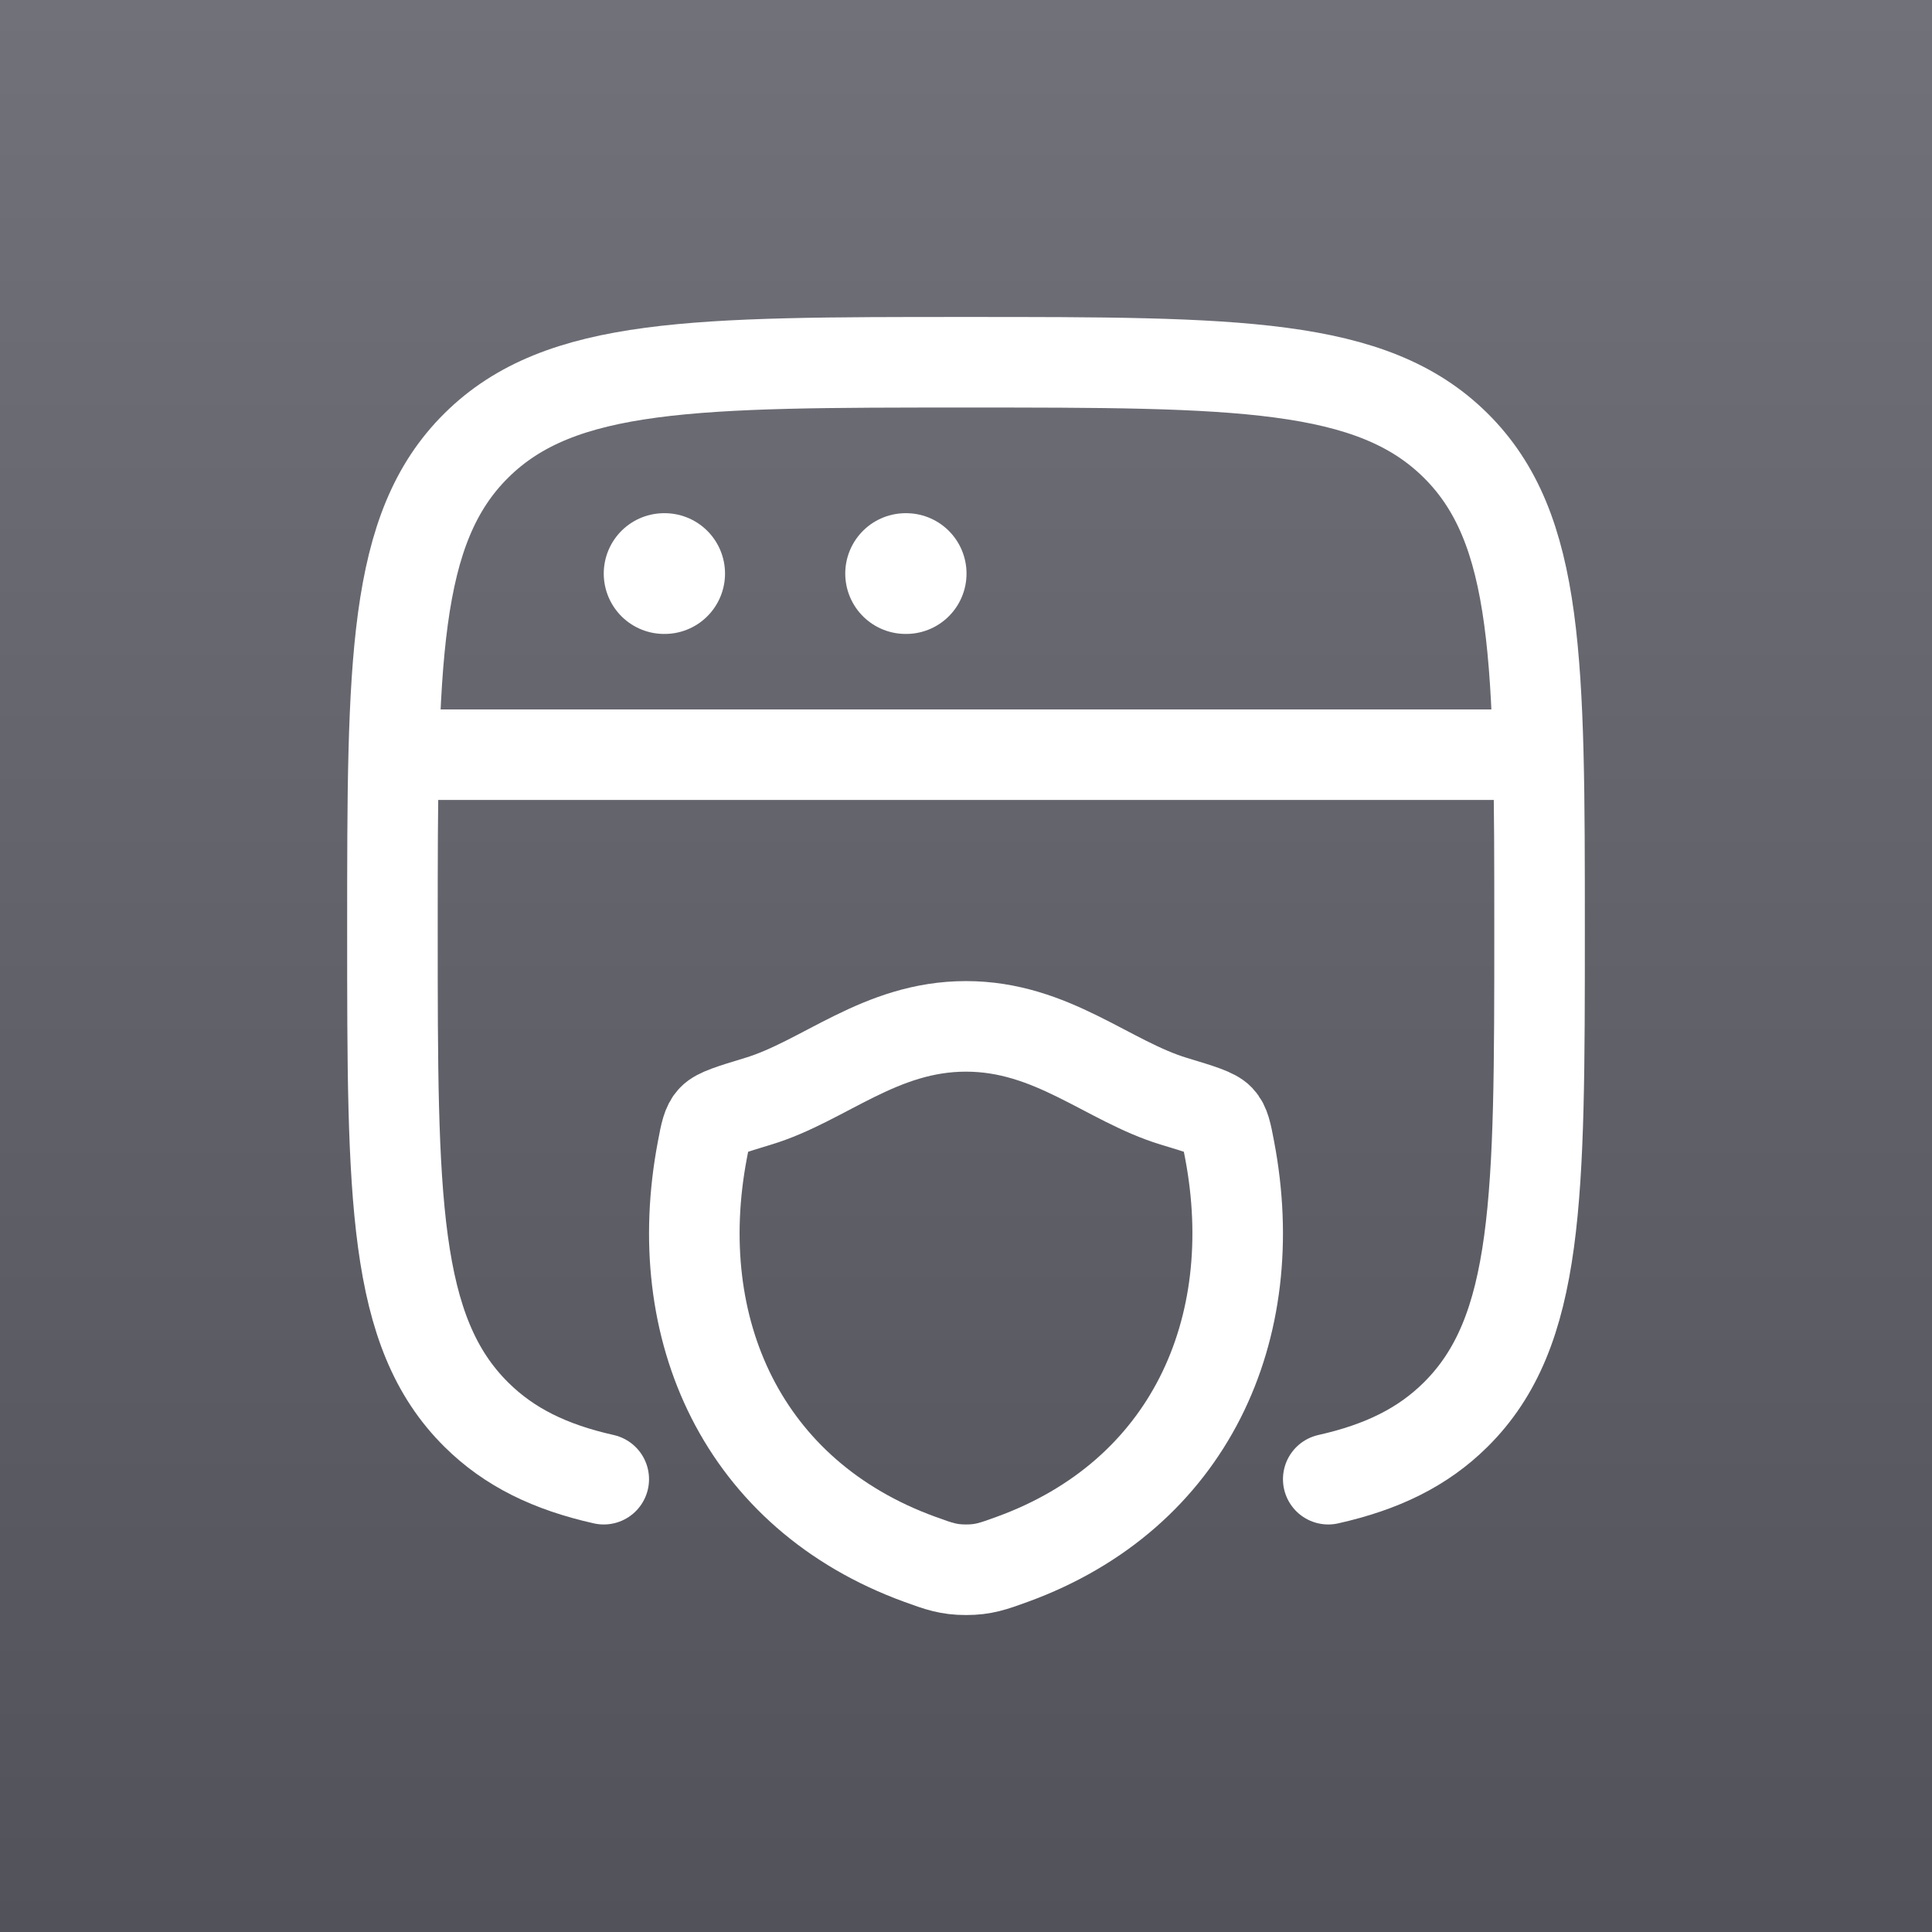 <svg width="48" height="48" viewBox="0 0 48 48" fill="none" xmlns="http://www.w3.org/2000/svg">
<rect x="0" y="0" width="48" height="48" fill="#333333" stroke="none"/>
<rect width="48" height="48" fill="url(#paint0_linear_337_2012)"/>
<path d="M33 36.75C34.333 36.451 35.346 35.958 36.163 35.149C38.25 33.083 38.25 29.758 38.25 23.108C38.25 16.457 38.25 13.132 36.163 11.066C34.076 9 30.718 9 24 9C17.282 9 13.924 9 11.837 11.066C9.75 13.132 9.75 16.457 9.75 23.108C9.75 29.758 9.75 33.083 11.837 35.149C12.654 35.958 13.667 36.451 15 36.75" stroke="white" stroke-width="2.25" stroke-linecap="round"/>
<path d="M9.75 18.75H38.25" stroke="white" stroke-width="2.25" stroke-linejoin="round"/>
<path d="M16.5 14.25H16.513" stroke="white" stroke-width="3" stroke-linecap="round" stroke-linejoin="round"/>
<path d="M22.5 14.25H22.513" stroke="white" stroke-width="3" stroke-linecap="round" stroke-linejoin="round"/>
<path d="M23.999 25.5C21.862 25.5 20.476 26.863 18.837 27.36C18.171 27.562 17.838 27.663 17.703 27.805C17.568 27.947 17.528 28.155 17.45 28.571C16.604 33.023 18.451 37.14 22.856 38.742C23.329 38.914 23.566 39 24.001 39C24.436 39 24.673 38.914 25.146 38.742C29.55 37.14 31.396 33.023 30.55 28.571C30.471 28.155 30.432 27.947 30.297 27.805C30.162 27.662 29.829 27.561 29.163 27.36C27.523 26.863 26.136 25.5 23.999 25.5Z" stroke="white" stroke-width="2.25" stroke-linecap="round" stroke-linejoin="round"/>
<defs>
<linearGradient id="paint0_linear_337_2012" x1="24" y1="0" x2="24" y2="48" gradientUnits="userSpaceOnUse">
<stop stop-color="#71717A"/>
<stop offset="1" stop-color="#52525B"/>
</linearGradient>
</defs>
</svg>
